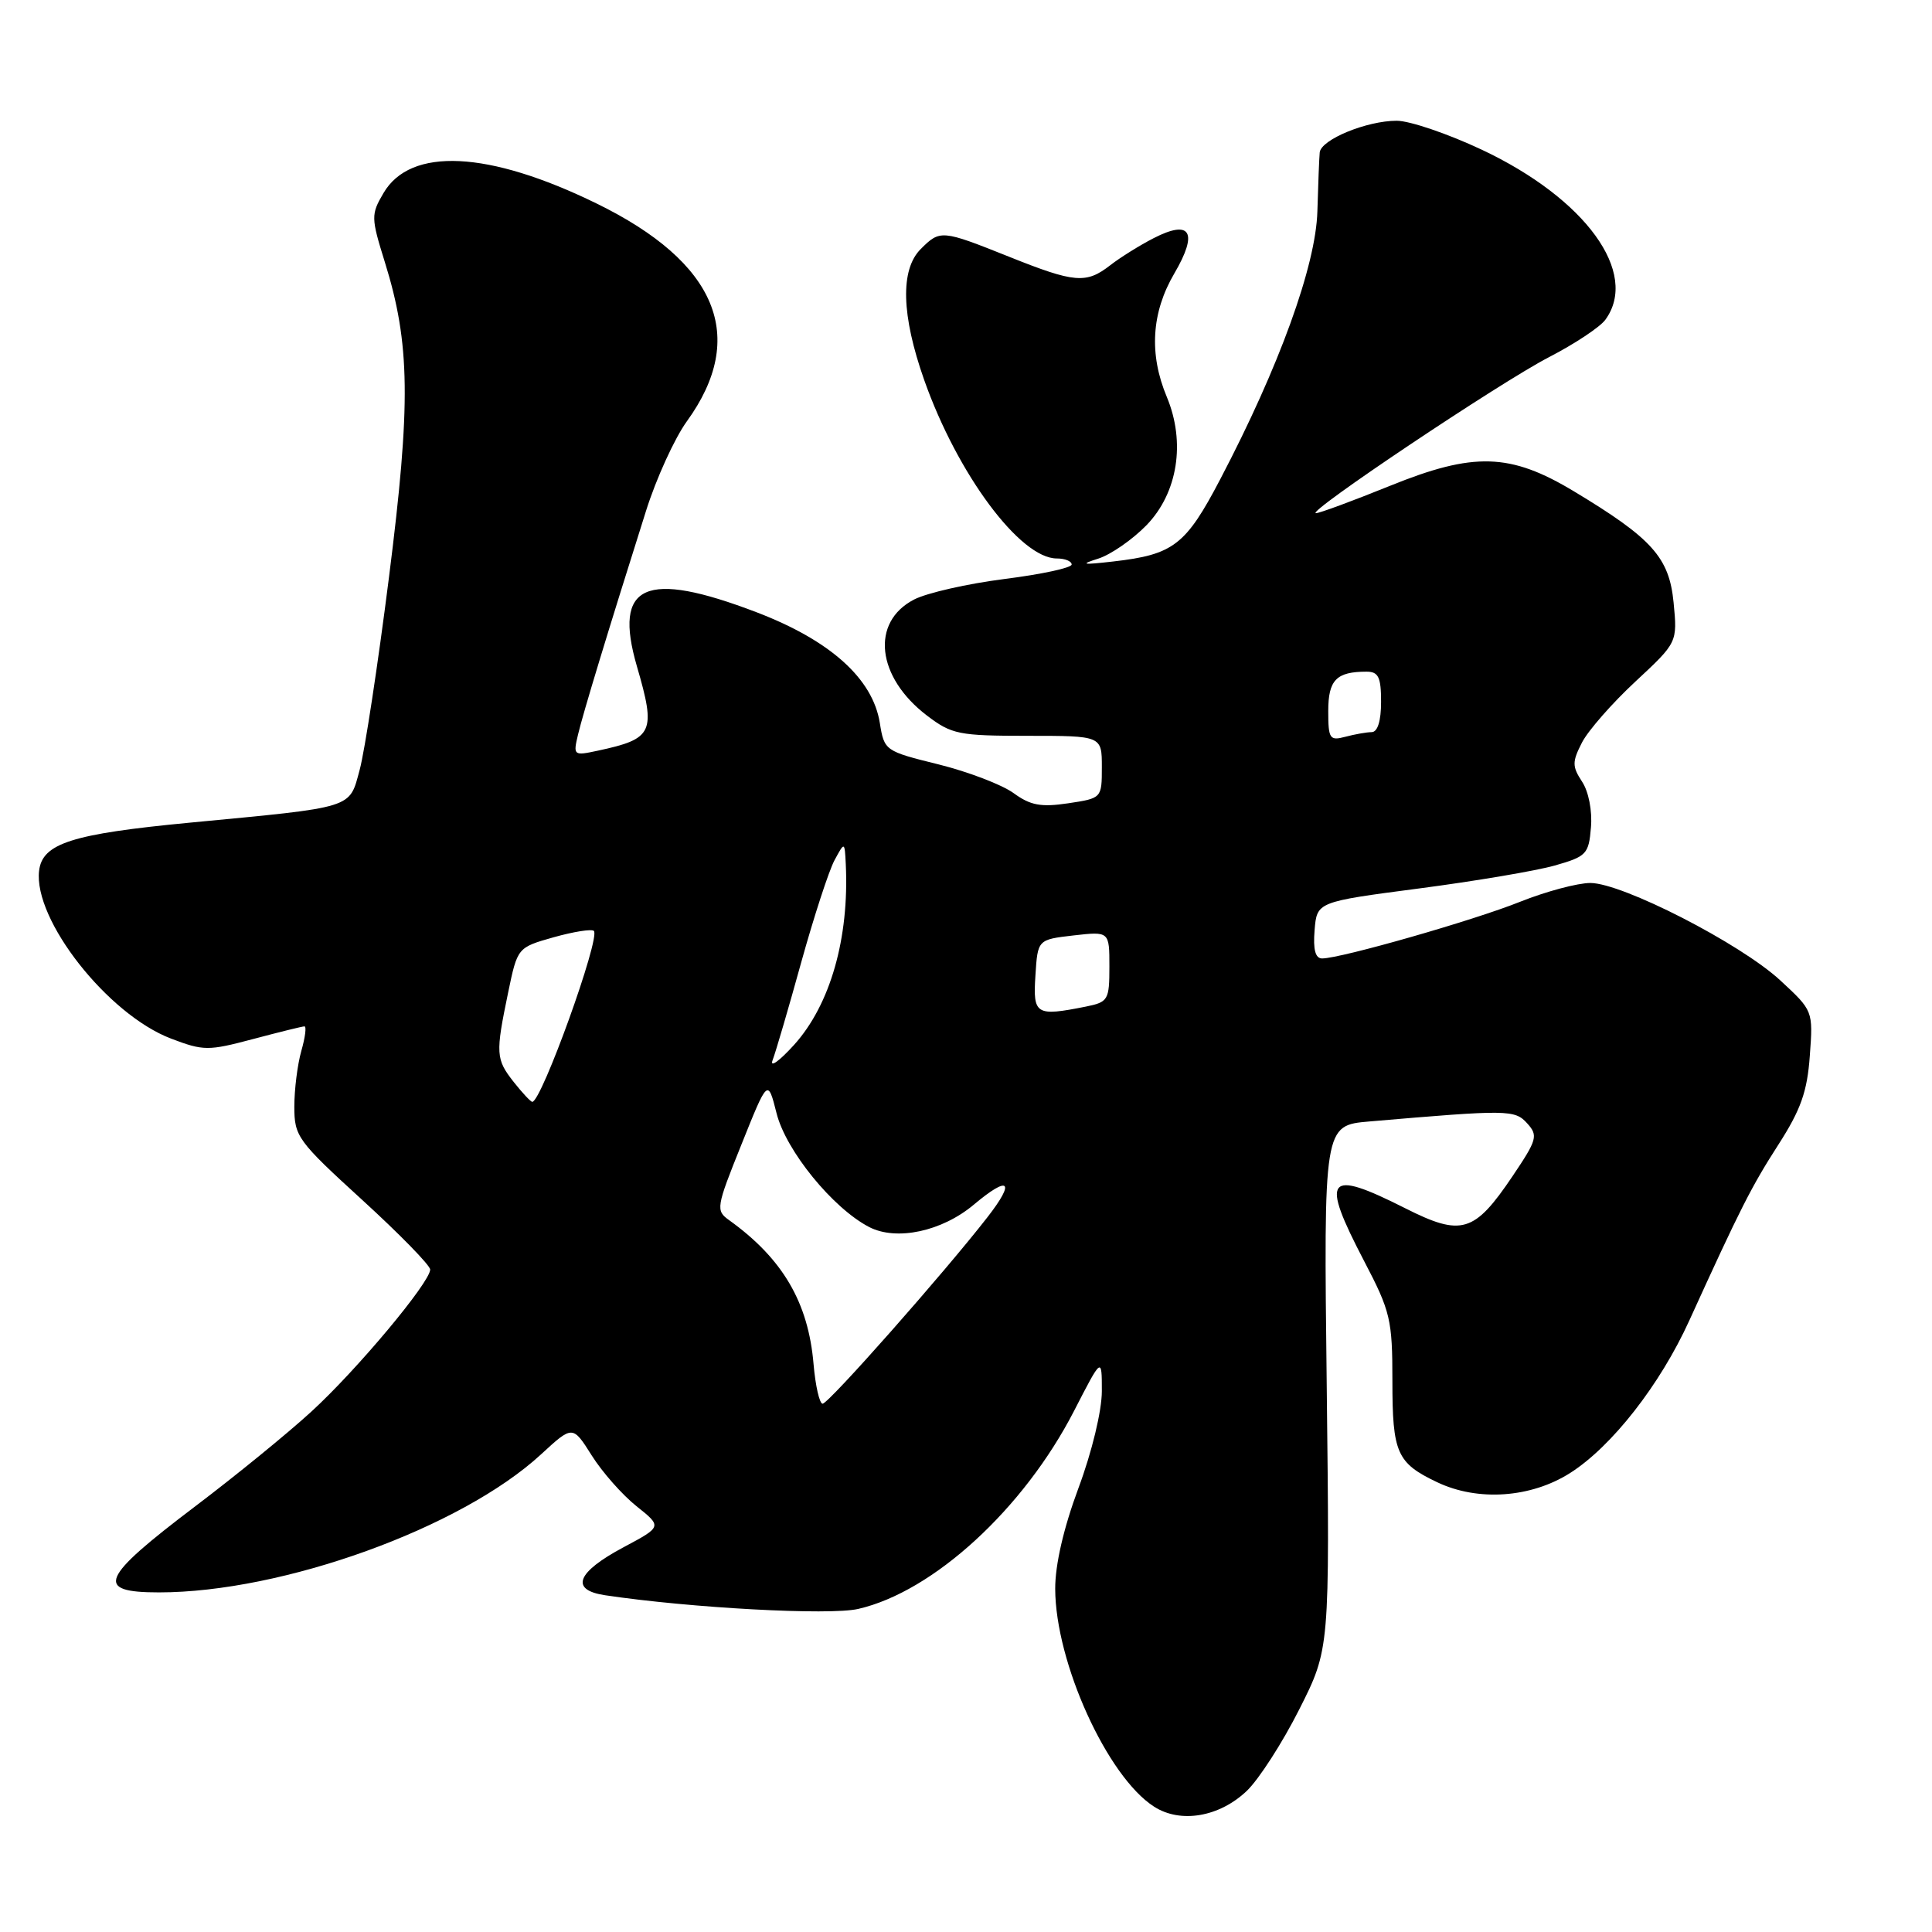 <?xml version="1.0" encoding="UTF-8" standalone="no"?>
<!DOCTYPE svg PUBLIC "-//W3C//DTD SVG 1.1//EN" "http://www.w3.org/Graphics/SVG/1.1/DTD/svg11.dtd" >
<svg xmlns="http://www.w3.org/2000/svg" xmlns:xlink="http://www.w3.org/1999/xlink" version="1.1" viewBox="0 0 256 256">
 <g >
 <path fill="currentColor"
d=" M 165.22 237.29 C 166.81 235.76 169.94 230.91 172.16 226.50 C 176.20 218.50 176.20 218.50 175.80 183.81 C 175.39 149.12 175.39 149.12 181.45 148.60 C 199.85 147.02 200.72 147.03 202.36 148.85 C 203.83 150.47 203.68 151.01 200.42 155.85 C 195.35 163.37 193.67 163.87 186.18 160.09 C 175.76 154.83 174.92 155.92 180.75 167.09 C 184.25 173.78 184.50 174.86 184.50 182.98 C 184.50 192.54 185.08 193.86 190.45 196.41 C 195.84 198.97 202.86 198.48 208.05 195.18 C 213.57 191.67 219.97 183.49 223.84 174.98 C 230.60 160.13 232.07 157.23 235.64 151.68 C 238.62 147.04 239.47 144.65 239.81 139.89 C 240.25 133.93 240.24 133.92 235.89 129.90 C 230.61 125.02 214.96 117.00 210.73 117.00 C 209.04 117.00 204.85 118.12 201.42 119.49 C 195.21 121.98 177.68 126.99 175.19 127.00 C 174.29 127.00 173.98 125.83 174.19 123.25 C 174.50 119.50 174.50 119.50 188.00 117.73 C 195.43 116.76 203.53 115.39 206.00 114.69 C 210.22 113.49 210.52 113.18 210.81 109.63 C 211.00 107.45 210.50 104.88 209.63 103.57 C 208.31 101.55 208.31 100.95 209.62 98.39 C 210.44 96.80 213.62 93.17 216.69 90.32 C 222.27 85.13 222.27 85.13 221.76 79.84 C 221.18 73.87 218.93 71.35 208.55 65.10 C 200.11 60.02 195.29 59.87 184.17 64.38 C 179.25 66.37 174.84 68.00 174.37 68.00 C 172.89 68.00 198.81 50.65 205.26 47.32 C 208.65 45.57 212.00 43.35 212.71 42.38 C 217.25 36.17 210.11 26.32 196.35 19.84 C 191.87 17.73 186.79 16.00 185.07 16.00 C 181.10 16.00 175.04 18.49 174.87 20.20 C 174.80 20.91 174.66 24.42 174.56 28.00 C 174.36 35.19 169.50 48.60 161.69 63.50 C 157.11 72.25 155.49 73.49 147.50 74.40 C 143.41 74.87 143.05 74.80 145.53 74.02 C 147.19 73.49 150.06 71.50 151.92 69.59 C 156.06 65.31 157.12 58.62 154.61 52.60 C 152.23 46.92 152.57 41.41 155.60 36.24 C 158.80 30.78 157.78 29.03 152.86 31.56 C 151.01 32.51 148.43 34.12 147.12 35.14 C 143.92 37.63 142.42 37.51 133.66 34.00 C 124.78 30.45 124.57 30.43 122.00 33.00 C 119.27 35.73 119.43 41.76 122.46 50.35 C 126.86 62.82 135.17 74.00 140.03 74.00 C 141.12 74.00 142.00 74.36 142.00 74.80 C 142.00 75.24 138.00 76.10 133.10 76.72 C 128.21 77.34 122.82 78.56 121.12 79.44 C 115.33 82.43 116.14 89.72 122.82 94.81 C 126.10 97.31 127.05 97.50 136.18 97.50 C 146.00 97.50 146.00 97.50 146.00 101.64 C 146.00 105.77 145.99 105.77 141.54 106.44 C 137.93 106.98 136.53 106.72 134.29 105.08 C 132.75 103.97 128.28 102.26 124.34 101.28 C 117.26 99.53 117.17 99.47 116.58 95.79 C 115.64 89.92 110.02 84.87 100.28 81.14 C 85.47 75.48 81.23 77.39 84.39 88.28 C 86.95 97.07 86.57 97.89 79.21 99.47 C 76.00 100.16 75.93 100.11 76.59 97.34 C 77.24 94.57 80.61 83.48 85.60 67.70 C 86.95 63.41 89.39 58.07 91.01 55.83 C 99.12 44.63 95.03 34.77 79.04 26.96 C 64.72 19.96 54.39 19.46 50.81 25.59 C 49.15 28.42 49.16 28.84 50.99 34.72 C 54.36 45.53 54.46 53.46 51.54 76.50 C 50.08 88.05 48.33 99.53 47.66 102.00 C 46.25 107.19 47.15 106.91 25.12 109.01 C 9.52 110.50 5.61 111.75 5.18 115.38 C 4.41 121.86 14.27 134.41 22.64 137.61 C 26.97 139.26 27.58 139.26 33.53 137.68 C 36.99 136.76 40.06 136.00 40.34 136.00 C 40.63 136.00 40.44 137.46 39.93 139.24 C 39.42 141.03 39.00 144.35 39.00 146.64 C 39.00 150.58 39.43 151.18 48.00 159.00 C 52.95 163.52 57.00 167.67 57.00 168.22 C 57.00 169.91 47.26 181.56 41.24 187.06 C 38.10 189.94 31.19 195.57 25.89 199.58 C 13.25 209.15 12.47 211.00 21.06 211.00 C 37.47 211.00 61.10 202.47 71.69 192.71 C 75.88 188.85 75.88 188.85 78.41 192.86 C 79.80 195.07 82.47 198.09 84.34 199.58 C 87.74 202.29 87.74 202.29 82.62 205.02 C 76.38 208.35 75.49 210.68 80.19 211.38 C 91.52 213.07 109.92 214.07 113.72 213.19 C 123.67 210.91 135.65 199.92 142.32 186.95 C 146.00 179.79 146.00 179.79 146.00 184.33 C 146.00 186.94 144.69 192.38 142.90 197.18 C 140.93 202.48 139.81 207.33 139.82 210.53 C 139.85 220.29 146.72 235.42 152.92 239.39 C 156.43 241.65 161.59 240.76 165.22 237.29 Z  M 107.80 180.75 C 107.11 172.58 103.71 166.78 96.63 161.69 C 94.82 160.40 94.88 160.02 98.25 151.64 C 101.74 142.93 101.74 142.93 102.90 147.52 C 104.15 152.48 110.35 160.09 115.17 162.59 C 118.80 164.46 124.82 163.17 129.05 159.61 C 133.72 155.69 134.58 156.47 130.87 161.25 C 125.13 168.64 109.79 186.00 109.00 186.00 C 108.59 186.00 108.05 183.64 107.80 180.75 Z  M 68.07 143.37 C 65.69 140.34 65.65 139.62 67.33 131.52 C 68.57 125.55 68.57 125.55 73.37 124.19 C 76.01 123.45 78.40 123.07 78.69 123.35 C 79.59 124.26 71.75 146.00 70.53 146.00 C 70.32 146.00 69.21 144.81 68.07 143.37 Z  M 102.38 140.46 C 102.79 139.38 104.50 133.55 106.17 127.50 C 107.85 121.45 109.83 115.38 110.57 114.00 C 111.92 111.50 111.92 111.50 112.07 114.50 C 112.54 124.30 110.02 133.13 105.22 138.45 C 103.24 140.63 101.96 141.54 102.38 140.46 Z  M 137.20 129.25 C 137.50 124.50 137.50 124.50 142.25 123.95 C 147.00 123.41 147.00 123.41 147.00 128.08 C 147.00 132.51 146.84 132.78 143.88 133.38 C 137.25 134.70 136.86 134.46 137.20 129.25 Z  M 176.00 94.22 C 176.00 90.10 177.07 89.00 181.08 89.00 C 182.65 89.00 183.00 89.72 183.00 93.00 C 183.00 95.53 182.54 97.01 181.75 97.01 C 181.06 97.02 179.49 97.30 178.25 97.63 C 176.19 98.18 176.00 97.89 176.00 94.22 Z "/>
</g>
</svg>